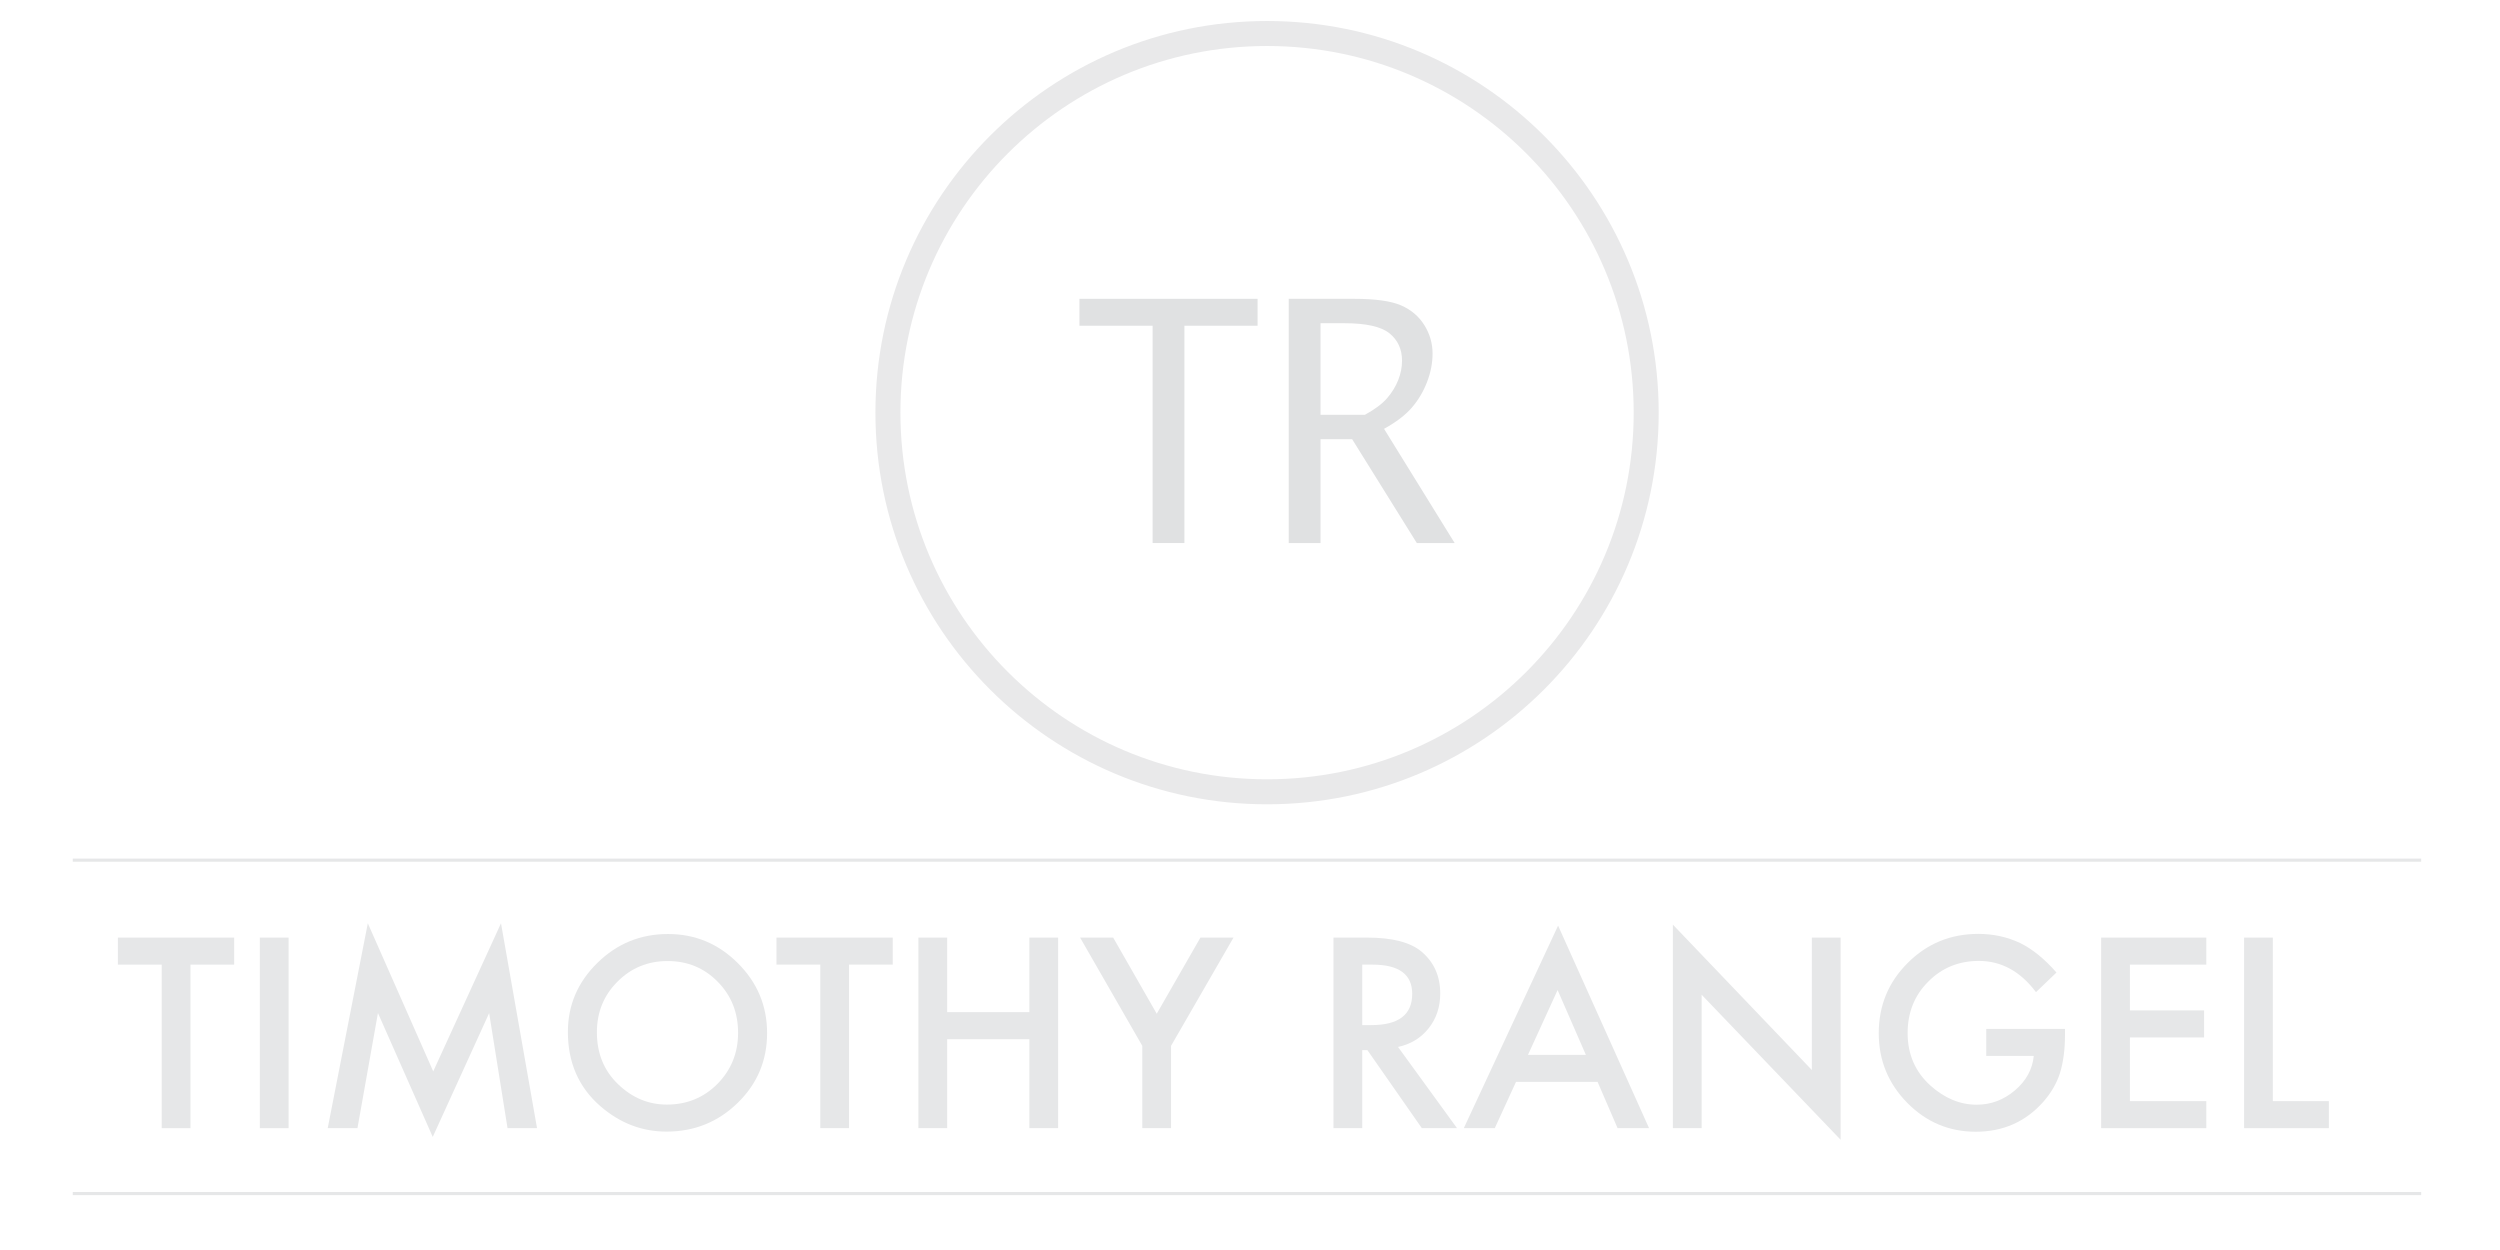 <?xml version="1.0" encoding="utf-8"?>
<!-- Generator: Adobe Illustrator 15.0.0, SVG Export Plug-In . SVG Version: 6.00 Build 0)  -->
<!DOCTYPE svg PUBLIC "-//W3C//DTD SVG 1.1//EN" "http://www.w3.org/Graphics/SVG/1.1/DTD/svg11.dtd">
<svg version="1.1" id="Layer_1" xmlns="http://www.w3.org/2000/svg" xmlns:xlink="http://www.w3.org/1999/xlink" x="0px" y="0px"
	 width="1133.858px" height="566.929px" viewBox="0 0 1133.858 566.929" enable-background="new 0 0 1133.858 566.929"
	 xml:space="preserve">
<g>
	<path fill="#E6E7E8" d="M86.385,437.499v74.169H73.342v-74.169H53.471V425.24h52.73v12.259H86.385z"/>
	<path fill="#E6E7E8" d="M130.887,425.24v86.428h-13.043V425.24H130.887z"/>
	<path fill="#E6E7E8" d="M148.631,511.668l18.192-92.921l29.667,67.172l30.732-67.172l16.345,92.921h-13.378l-8.34-52.17
		l-25.582,56.145l-24.853-56.2l-9.292,52.226H148.631z"/>
	<path fill="#E6E7E8" d="M257.562,468.062c0-12.166,4.459-22.615,13.378-31.347c8.881-8.732,19.555-13.099,32.02-13.099
		c12.314,0,22.875,4.404,31.683,13.211c8.844,8.808,13.267,19.387,13.267,31.738c0,12.427-4.441,22.97-13.323,31.627
		c-8.919,8.696-19.685,13.042-32.299,13.042c-11.158,0-21.178-3.861-30.06-11.587C262.451,493.103,257.562,481.908,257.562,468.062z
		 M270.717,468.203c0,9.546,3.209,17.393,9.628,23.545c6.381,6.152,13.751,9.229,22.111,9.229c9.068,0,16.717-3.132,22.95-9.396
		c6.231-6.337,9.348-14.056,9.348-23.154c0-9.209-3.079-16.928-9.236-23.155c-6.121-6.264-13.696-9.396-22.727-9.396
		c-8.994,0-16.589,3.132-22.783,9.396C273.813,451.461,270.717,459.105,270.717,468.203z"/>
	<path fill="#E6E7E8" d="M385.077,437.499v74.169h-13.042v-74.169h-19.872V425.24h52.73v12.259H385.077z"/>
	<path fill="#E6E7E8" d="M429.58,459.051h37.28V425.24h13.043v86.428H466.86v-40.36h-37.28v40.36h-13.043V425.24h13.043V459.051z"/>
	<path fill="#E6E7E8" d="M518.079,474.332l-28.212-49.092h15.002l19.759,34.538l19.816-34.538h15.001l-28.324,49.092v37.336h-13.043
		V474.332z"/>
	<path fill="#E6E7E8" d="M634.063,474.835l26.757,36.833h-15.954l-24.685-35.377h-2.351v35.377h-13.043V425.24h15.281
		c11.42,0,19.667,2.146,24.743,6.438c5.597,4.777,8.396,11.083,8.396,18.92c0,6.121-1.755,11.382-5.262,15.785
		C644.438,470.788,639.809,473.604,634.063,474.835z M617.83,464.927h4.142c12.352,0,18.528-4.72,18.528-14.162
		c0-8.844-6.008-13.267-18.024-13.267h-4.646V464.927z"/>
	<path fill="#E6E7E8" d="M724.575,490.677h-37l-9.627,20.992h-14.05l42.765-91.858l41.257,91.858h-14.277L724.575,490.677z
		 M719.259,478.418l-12.819-29.387l-13.434,29.387H719.259z"/>
	<path fill="#E6E7E8" d="M758.723,511.668v-92.306l63.03,65.941V425.24h13.045v91.69l-63.03-65.773v60.511H758.723z"/>
	<path fill="#E6E7E8" d="M900.849,466.663h35.711v2.854c0,6.494-0.762,12.24-2.294,17.242c-1.493,4.627-4.013,8.956-7.555,12.986
		c-8.025,9.031-18.231,13.546-30.621,13.546c-12.089,0-22.445-4.366-31.066-13.098c-8.622-8.769-12.931-19.293-12.931-31.571
		c0-12.539,4.384-23.175,13.156-31.907c8.768-8.769,19.439-13.155,32.018-13.155c6.754,0,13.061,1.375,18.918,4.123
		c5.6,2.75,11.102,7.216,16.513,13.398l-9.289,8.9c-7.093-9.44-15.731-14.162-25.92-14.162c-9.144,0-16.809,3.153-23.006,9.46
		c-6.193,6.196-9.293,13.958-9.293,23.286c0,9.629,3.452,17.558,10.359,23.791c6.453,5.785,13.452,8.676,20.991,8.676
		c6.418,0,12.18-2.159,17.295-6.477c5.11-4.355,7.966-9.565,8.566-15.634h-21.552V466.663z"/>
	<path fill="#E6E7E8" d="M1000.656,437.499h-34.648v20.768h33.642v12.259h-33.642v28.883h34.648v12.259h-47.694V425.24h47.694
		V437.499z"/>
	<path fill="#E6E7E8" d="M1030.826,425.24v74.169h25.415v12.259h-38.456V425.24H1030.826z"/>
</g>
<path fill="none" stroke="#E9E9EA" stroke-width="11.339" stroke-miterlimit="10" d="M746.621,187.153
	c0,94.972-76.983,171.965-171.95,171.965c-94.976,0-171.958-76.993-171.958-171.965S479.695,15.198,574.67,15.198
	C669.637,15.198,746.621,92.181,746.621,187.153z"/>
<g>
	<path fill="#E0E1E2" d="M522.762,246.296v-98.562h-33.187v-12.205h80.791v12.205h-33.187v98.562H522.762z"/>
	<path fill="#E0E1E2" d="M598.914,199.191v47.104h-14.417V135.528h29.586c9.648,0,16.754,0.988,21.316,2.958
		c4.562,1.973,8.09,4.957,10.586,8.948c2.495,3.992,3.743,8.294,3.743,12.904c0,4.277-0.83,8.579-2.492,12.904
		c-1.662,4.326-3.952,8.188-6.871,11.586c-2.919,3.398-7.133,6.618-12.639,9.66l32.03,51.807h-17.169l-29.332-47.104H598.914z
		 M598.914,188.129h20.131c4.525-2.479,7.893-5.005,10.104-7.579c2.208-2.573,3.883-5.313,5.024-8.221
		c1.14-2.907,1.71-5.814,1.71-8.722c0-5.195-1.888-9.33-5.663-12.404c-3.776-3.074-10.626-4.611-20.551-4.611h-10.756V188.129z"/>
</g>
<line fill="none" stroke="#E6E7E8" stroke-width="1.417" stroke-miterlimit="10" x1="33.003" y1="390.119" x2="1098.109" y2="390.119"/>
<line fill="none" stroke="#E6E7E8" stroke-width="1.417" stroke-miterlimit="10" x1="33.003" y1="541.327" x2="1098.109" y2="541.327"/>
</svg>
